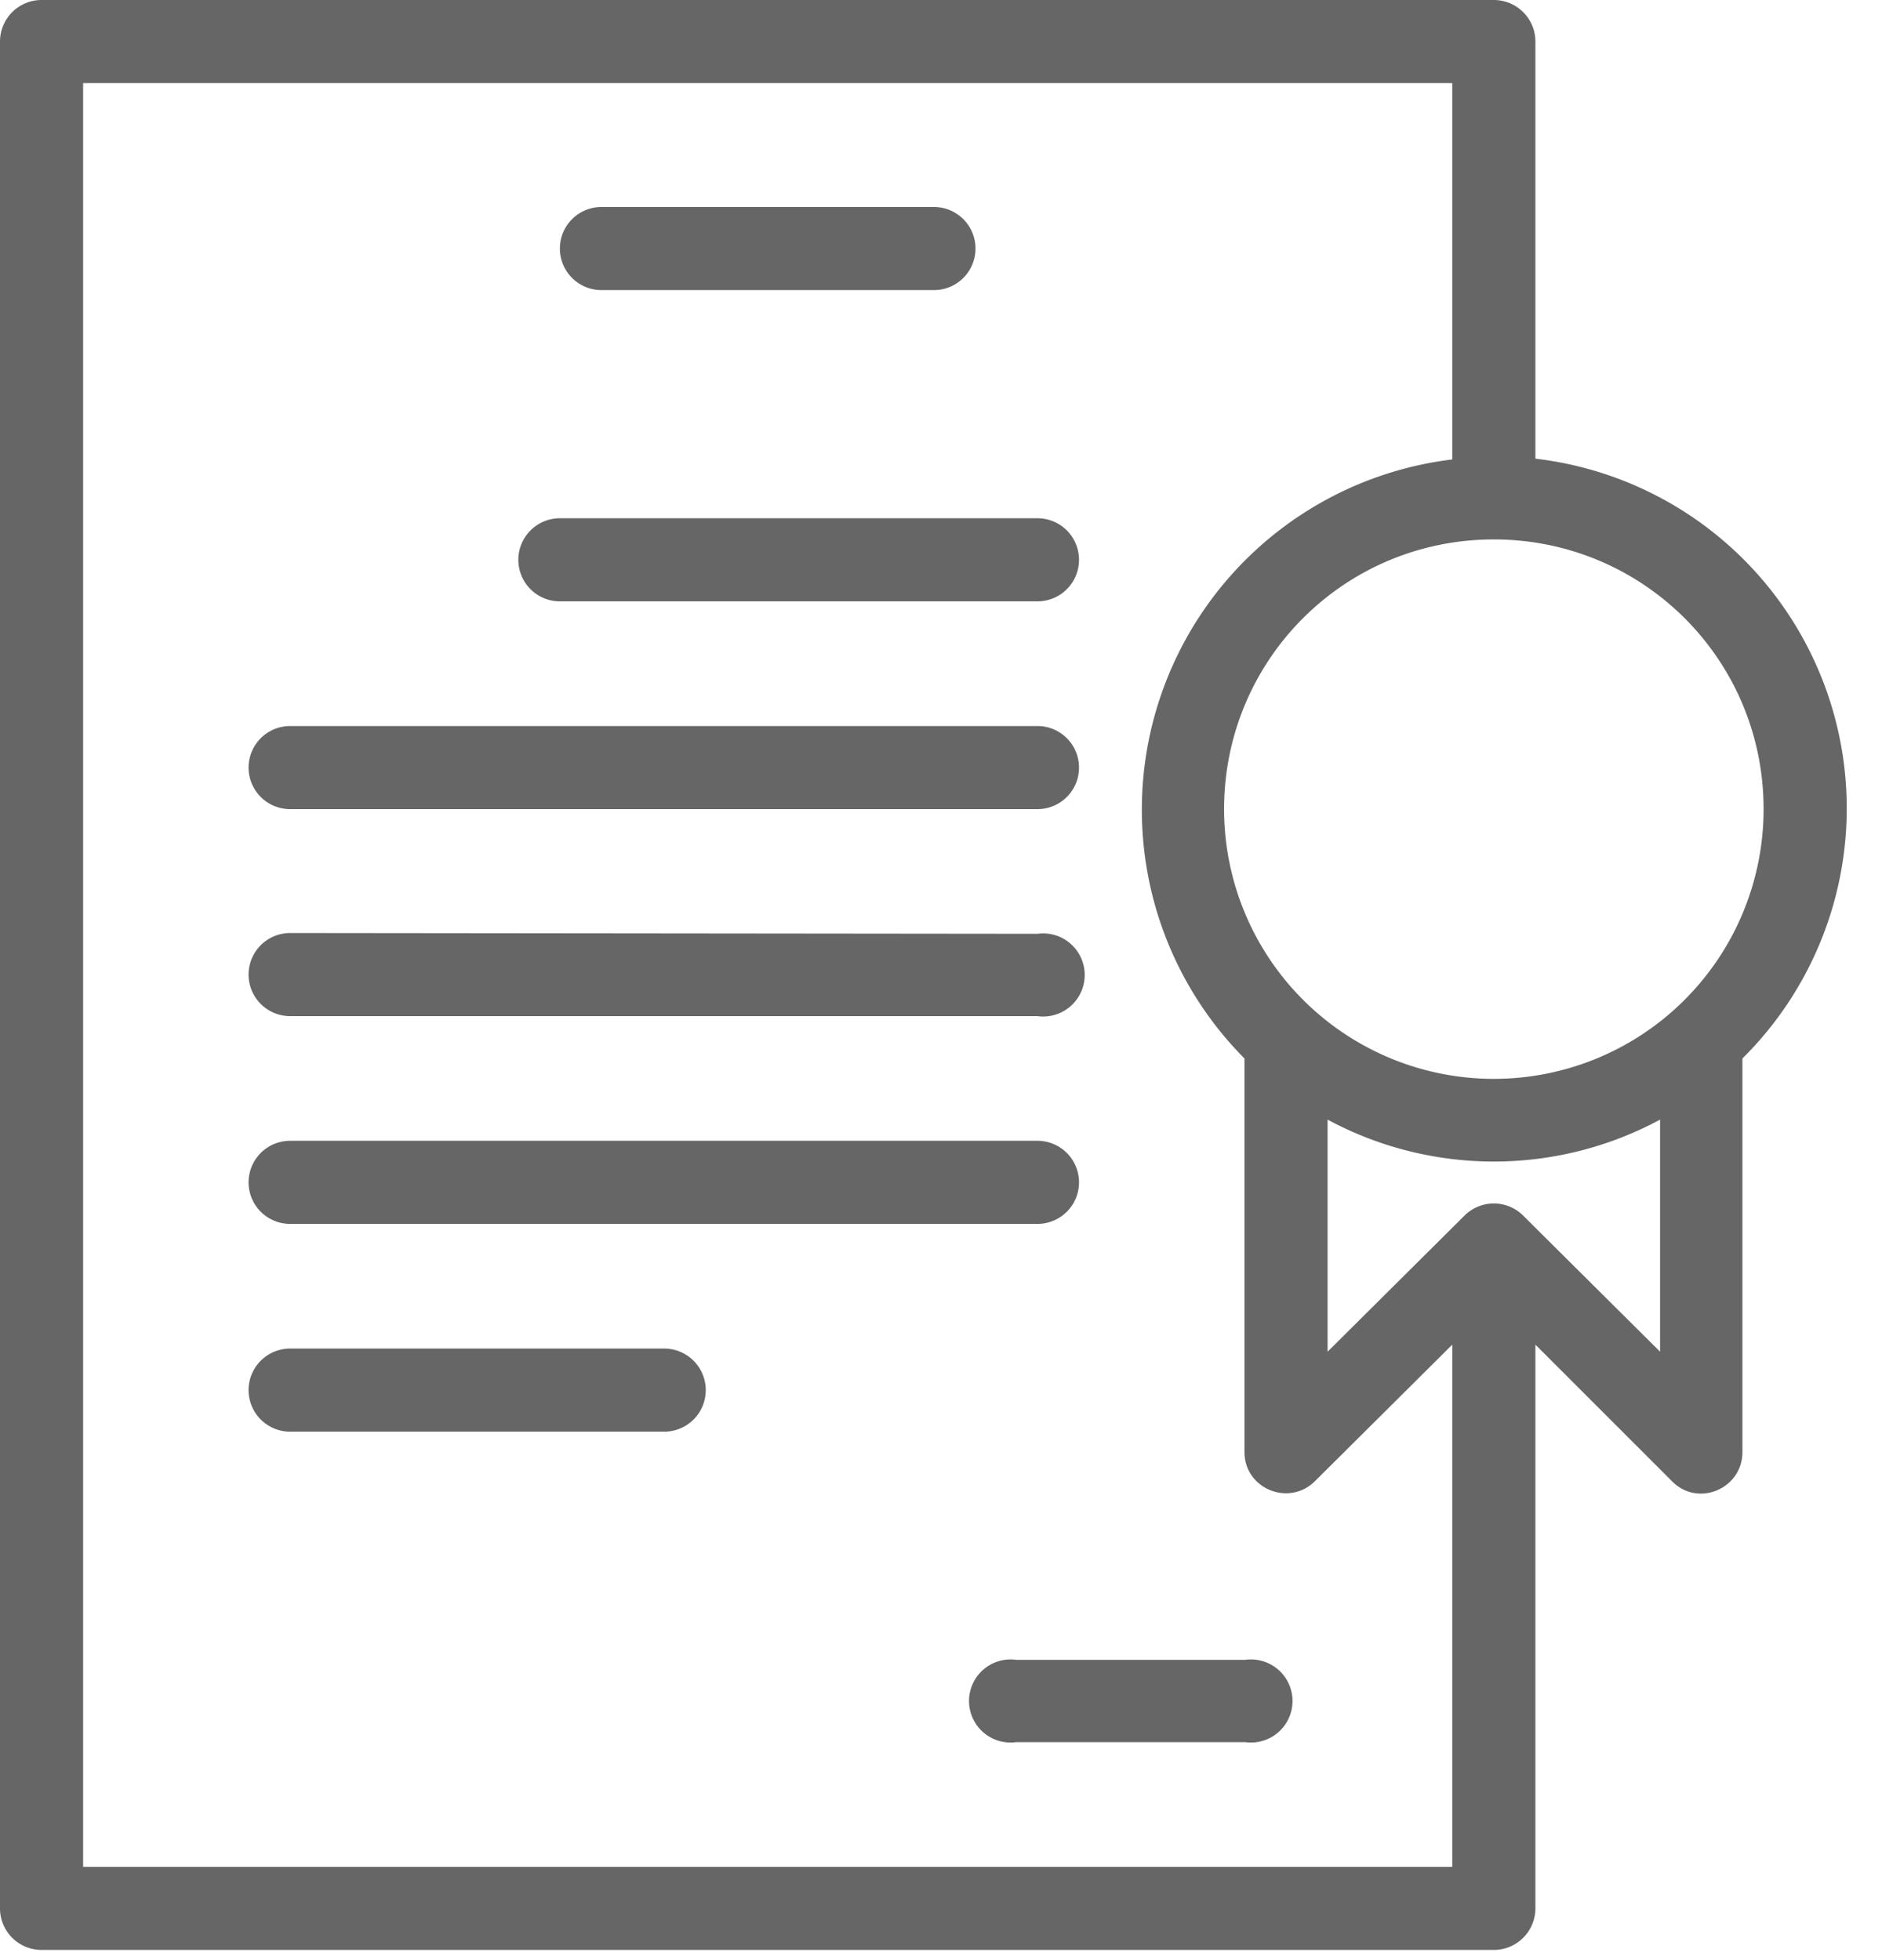 <svg viewBox="0 0 24 25" xmlns="http://www.w3.org/2000/svg"><rect width="100%" height="100%" fill="none"/><g class="currentLayer"><g fill="#666" color="#000" color-interpolation="srgb" color-interpolation-filters="linearrgb" white-space="normal"><path d="M.53 0A.53.53 0 0 0 0 .53v23.81a.53.53 0 0 0 .53.53h18.52a.53.53 0 0 0 .53-.53v-7.19l1.74 1.74c.33.34.9.1.9-.37V13.5a4.49 4.49 0 0 0-2.64-7.65V.53a.53.53 0 0 0-.53-.53H.53zm.53 1.06h17.46v4.8a4.5 4.5 0 0 0-2.65 7.64v5.02c0 .47.57.7.9.37l1.75-1.74v6.66H1.06V1.06zm17.99 5.82c1.9 0 3.44 1.53 3.44 3.44a3.43 3.43 0 1 1-6.88 0c0-1.9 1.53-3.44 3.44-3.44zm2.12 7.4v2.96l-1.75-1.74a.53.53 0 0 0-.74 0l-1.75 1.74v-2.96a4.47 4.47 0 0 0 4.24 0z" style="font-feature-settings:normal;isolation:auto;mix-blend-mode:normal;text-indent:0;text-orientation:mixed;text-transform:none" paint-order="stroke"/><path d="M7.67 2.64a.53.53 0 1 0 0 1.06h4.24a.53.53 0 1 0 0-1.06zM7.14 6.61a.53.53 0 1 0 0 1.06h6.09a.53.53 0 1 0 0-1.06zM3.7 9.26a.53.53 0 1 0 0 1.06h9.53a.53.53 0 1 0 0-1.06zM3.7 11.9a.53.53 0 1 0 0 1.06h9.53a.53.53 0 1 0 0-1.05zM3.7 14.55a.53.53 0 1 0 0 1.06h9.53a.53.53 0 1 0 0-1.06zM3.7 17.2a.53.53 0 1 0 0 1.06h4.77a.53.53 0 1 0 0-1.06zM12.96 21.17a.53.53 0 1 0 0 1.05h2.92a.53.53 0 1 0 0-1.05z" style="font-feature-settings:normal;isolation:auto;mix-blend-mode:normal;text-indent:0;text-orientation:mixed;text-transform:none"/></g></g></svg>

